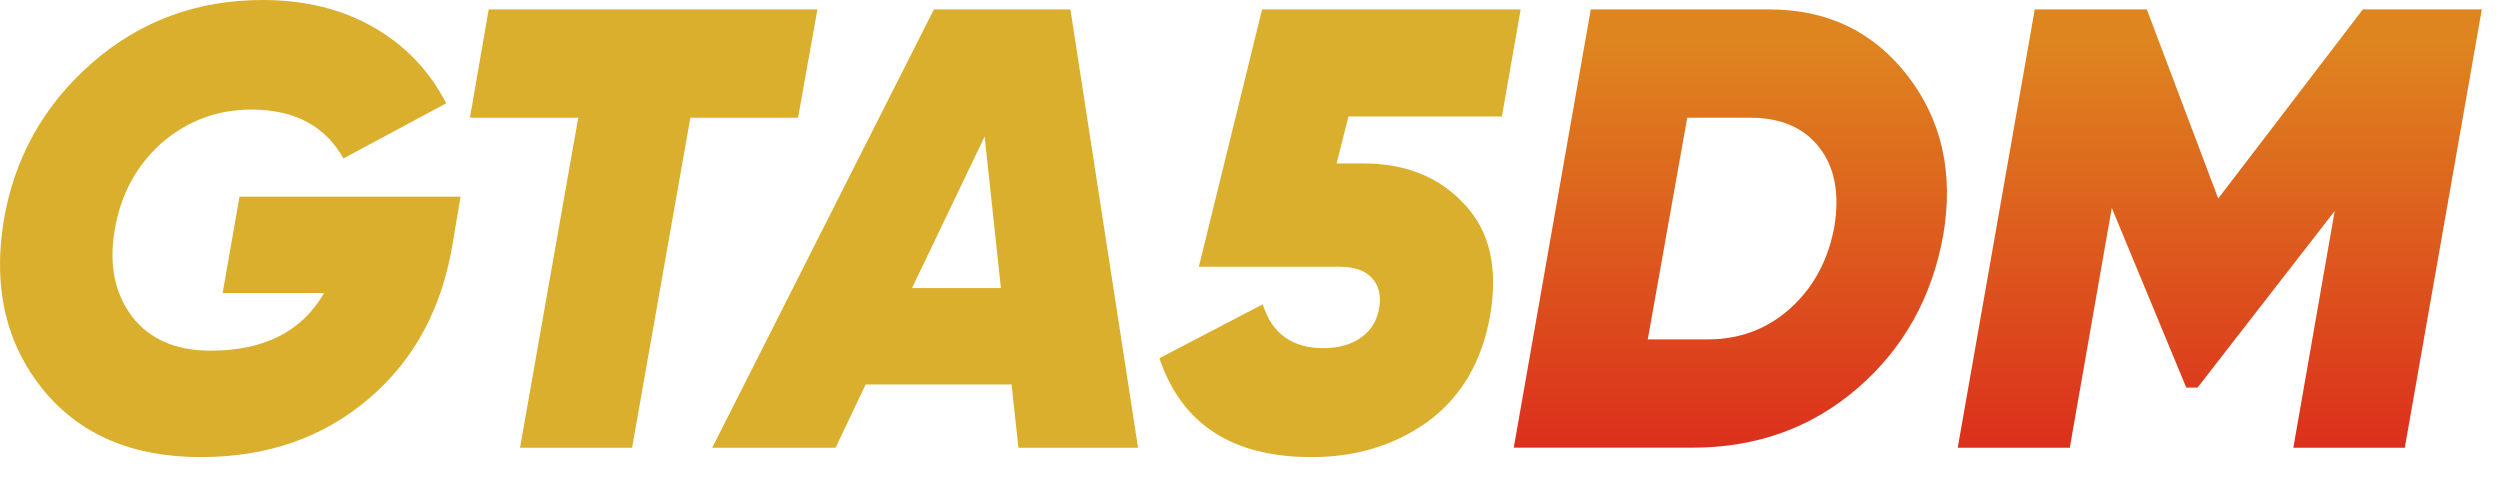 <svg width="110" height="21" viewBox="0 0 110 21" fill="none" xmlns="http://www.w3.org/2000/svg">
<g id="Group">
<path id="Vector" d="M10.539 8.652H20.265L19.935 10.608C19.475 13.528 18.235 15.843 16.215 17.55C14.213 19.258 11.752 20.112 8.831 20.112C5.818 20.112 3.504 19.12 1.888 17.137C0.272 15.136 -0.307 12.683 0.152 9.781C0.612 6.971 1.916 4.628 4.065 2.756C6.176 0.919 8.675 0 11.559 0C13.414 0 15.04 0.4 16.435 1.198C17.831 1.997 18.896 3.113 19.632 4.546L15.113 6.97C14.305 5.537 12.955 4.821 11.063 4.821C9.575 4.821 8.262 5.308 7.123 6.281C6.022 7.255 5.333 8.513 5.057 10.056C4.782 11.599 5.03 12.884 5.801 13.913C6.572 14.923 7.729 15.429 9.272 15.429C11.623 15.429 13.285 14.584 14.259 12.894H9.796L10.539 8.652Z" fill="#DAAF2D"/>
<path id="Vector_2" d="M21.503 0.414H35.967L35.114 5.181H30.375L27.812 19.699H22.881L25.443 5.18H20.677L21.503 0.414Z" fill="#DAAF2D"/>
<path id="Vector_3" d="M50.074 19.699H44.811L44.508 16.916H38.089L36.766 19.699H31.338L41.092 0.414H47.098L50.074 19.699ZM43.324 6.007L40.128 12.674H44.04L43.324 6.007Z" fill="#DAAF2D"/>
<path id="Vector_4" d="M66.909 0.415L66.083 5.125H59.333L58.81 7.192H59.995C61.85 7.192 63.329 7.789 64.43 8.983C65.551 10.158 65.927 11.802 65.561 13.914C65.193 15.935 64.284 17.477 62.833 18.542C61.382 19.588 59.674 20.113 57.709 20.113C54.22 20.113 51.987 18.662 51.014 15.76L55.56 13.39C55.964 14.676 56.855 15.319 58.232 15.319C58.893 15.319 59.445 15.164 59.886 14.851C60.326 14.539 60.593 14.107 60.684 13.556C60.776 13.005 60.671 12.563 60.367 12.233C60.064 11.903 59.591 11.737 58.948 11.737H52.749L55.532 0.414H66.909V0.415Z" fill="#DAAF2D"/>
<path id="Vector_5" d="M69.994 0.414H77.846C80.4 0.414 82.428 1.387 83.935 3.334C85.441 5.281 85.964 7.614 85.506 10.331C85.01 13.087 83.751 15.336 81.731 17.081C79.71 18.826 77.286 19.698 74.457 19.698H66.605L69.994 0.414ZM80.711 9.973C80.949 8.522 80.729 7.36 80.05 6.488C79.371 5.616 78.36 5.18 77.02 5.18H74.238L72.502 14.933H75.147C76.542 14.933 77.745 14.483 78.756 13.582C79.784 12.665 80.436 11.461 80.711 9.973Z" fill="url(#paint0_linear_32_6784)"/>
<path id="Vector_6" d="M103.965 0.414H109.2L105.811 19.699H100.907L102.726 9.285L96.692 17.054H96.196L92.918 9.147L91.071 19.699H86.14L89.529 0.414H94.461L97.602 8.734L103.965 0.414Z" fill="url(#paint1_linear_32_6784)"/>
</g>
<defs>
<linearGradient id="paint0_linear_32_6784" x1="76.135" y1="-2.235" x2="76.135" y2="23.869" gradientUnits="userSpaceOnUse">
<stop offset="0.153" stop-color="#DE851F"/>
<stop offset="1" stop-color="#DB1C1C"/>
</linearGradient>
<linearGradient id="paint1_linear_32_6784" x1="97.67" y1="-2.235" x2="97.67" y2="23.869" gradientUnits="userSpaceOnUse">
<stop offset="0.153" stop-color="#DE851F"/>
<stop offset="1" stop-color="#DB1C1C"/>
</linearGradient>
</defs>
</svg>
